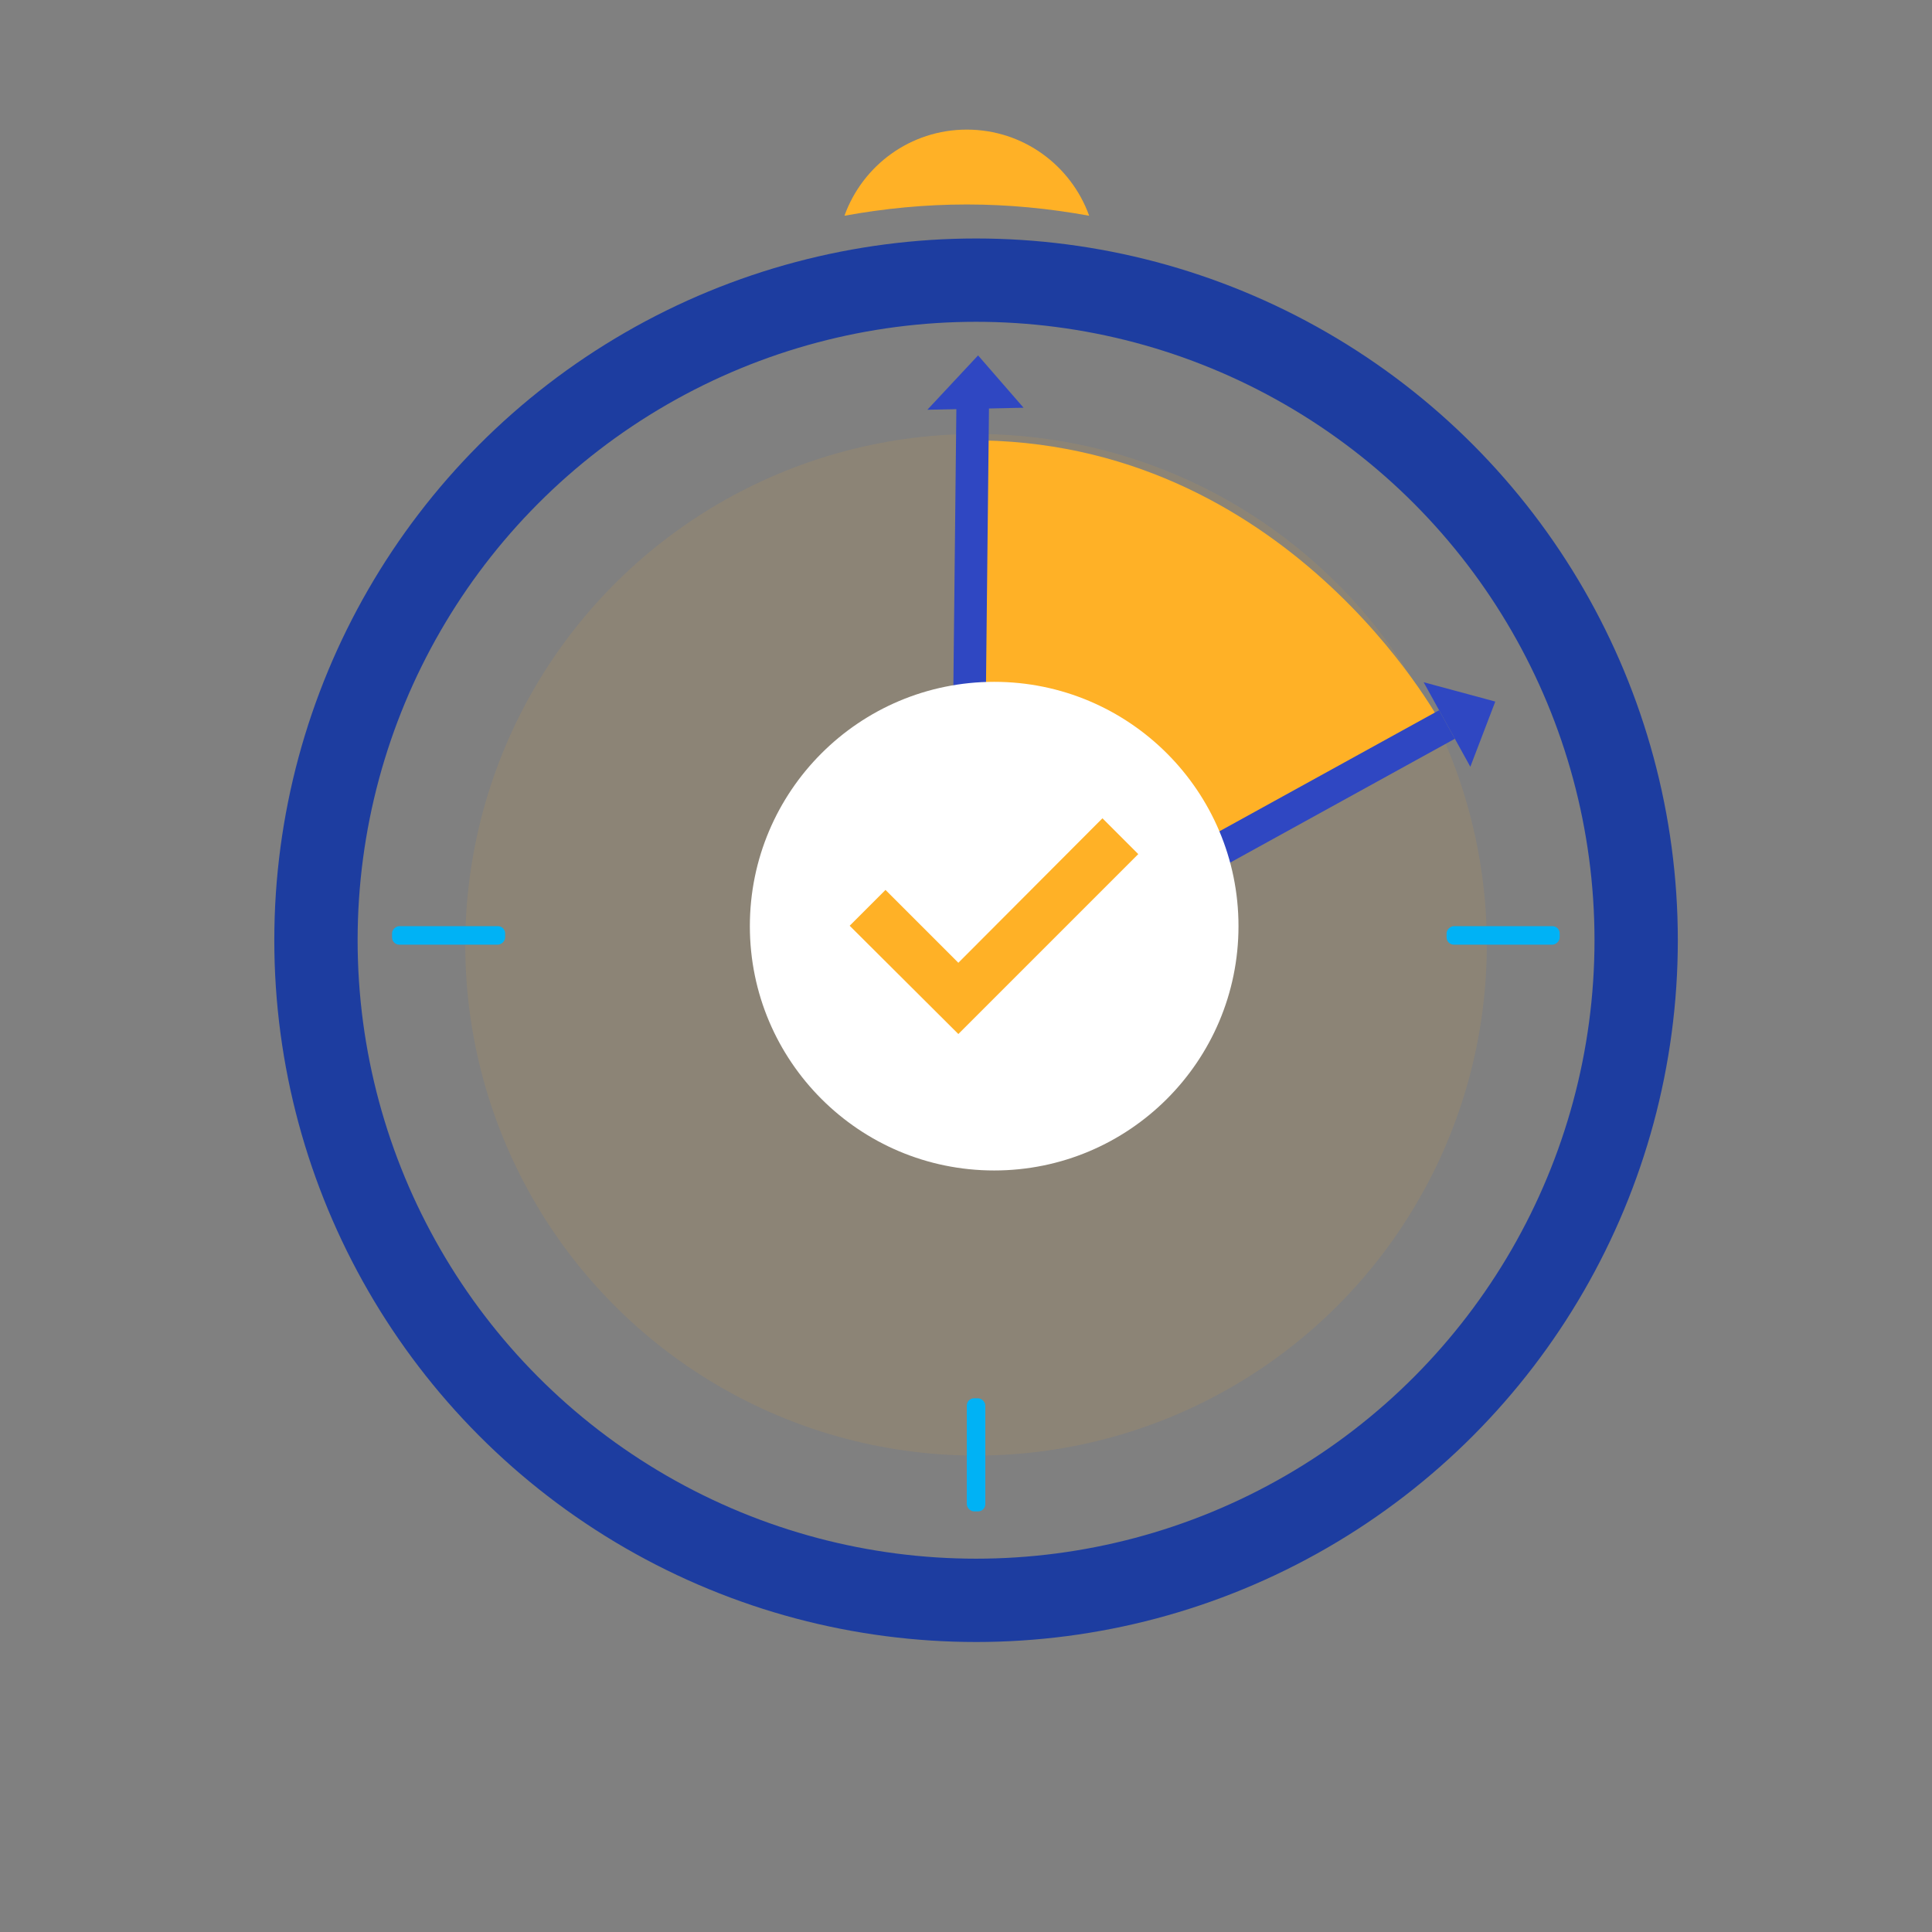 <?xml version="1.0" encoding="UTF-8"?><svg id="Layer_1" xmlns="http://www.w3.org/2000/svg" viewBox="0 0 48 48"><rect x="0" y="0" width="48" height="48" fill="#808080" stroke="none"/><defs><style>.cls-1{fill:#fff;}.cls-2{fill:#2f47c2;}.cls-3{stroke:#2f47c2;stroke-miterlimit:10;stroke-width:.81px;}.cls-3,.cls-4{fill:none;}.cls-5{opacity:.1;}.cls-5,.cls-6{fill:#ffb126;}.cls-4{stroke:#1d3da0;stroke-linecap:round;stroke-linejoin:round;stroke-width:2.07px;}.cls-7{fill:#00b2f5;}</style></defs><circle class="cls-5" cx="24.25" cy="23.47" r="12.69" transform="translate(-7.02 10.78) rotate(-21.97)"/><circle class="cls-4" cx="24.25" cy="23.36" r="16.4"/><rect class="cls-7" x="24.02" y="9.39" width=".46" height="2.81" rx=".18" ry=".18"/><rect class="cls-7" x="24.02" y="34.74" width=".46" height="2.81" rx=".18" ry=".18"/><rect class="cls-7" x="10.91" y="21.84" width=".46" height="2.81" rx=".18" ry=".18" transform="translate(34.39 12.1) rotate(90)"/><rect class="cls-7" x="37.12" y="21.84" width=".46" height="2.81" rx=".18" ry=".18" transform="translate(60.59 -14.11) rotate(90)"/><path class="cls-6" d="M27.06,5.36c-.45-1.25-1.64-2.14-3.04-2.14s-2.59,.89-3.04,2.14c.99-.18,2-.28,3.04-.28s2.05,.1,3.04,.28Z"/><g><path class="cls-6" d="M24.04,10.94l-.03,13.64,11.77-6.65s-3.81-7.06-11.74-6.99Z"/><polyline class="cls-3" points="24.17 9.75 24.01 24.58 35.95 18"/><polygon class="cls-2" points="23.04 10.18 24.3 8.83 25.43 10.13 23.04 10.18"/><polygon class="cls-2" points="35.37 16.95 37.15 17.43 36.53 19.05 35.37 16.95"/></g><circle class="cls-1" cx="24.7" cy="23.01" r="6.07"/><polygon class="cls-6" points="23.81 25.69 28.28 21.22 27.39 20.33 23.81 23.92 22 22.11 21.11 23 23.81 25.69"/></svg>